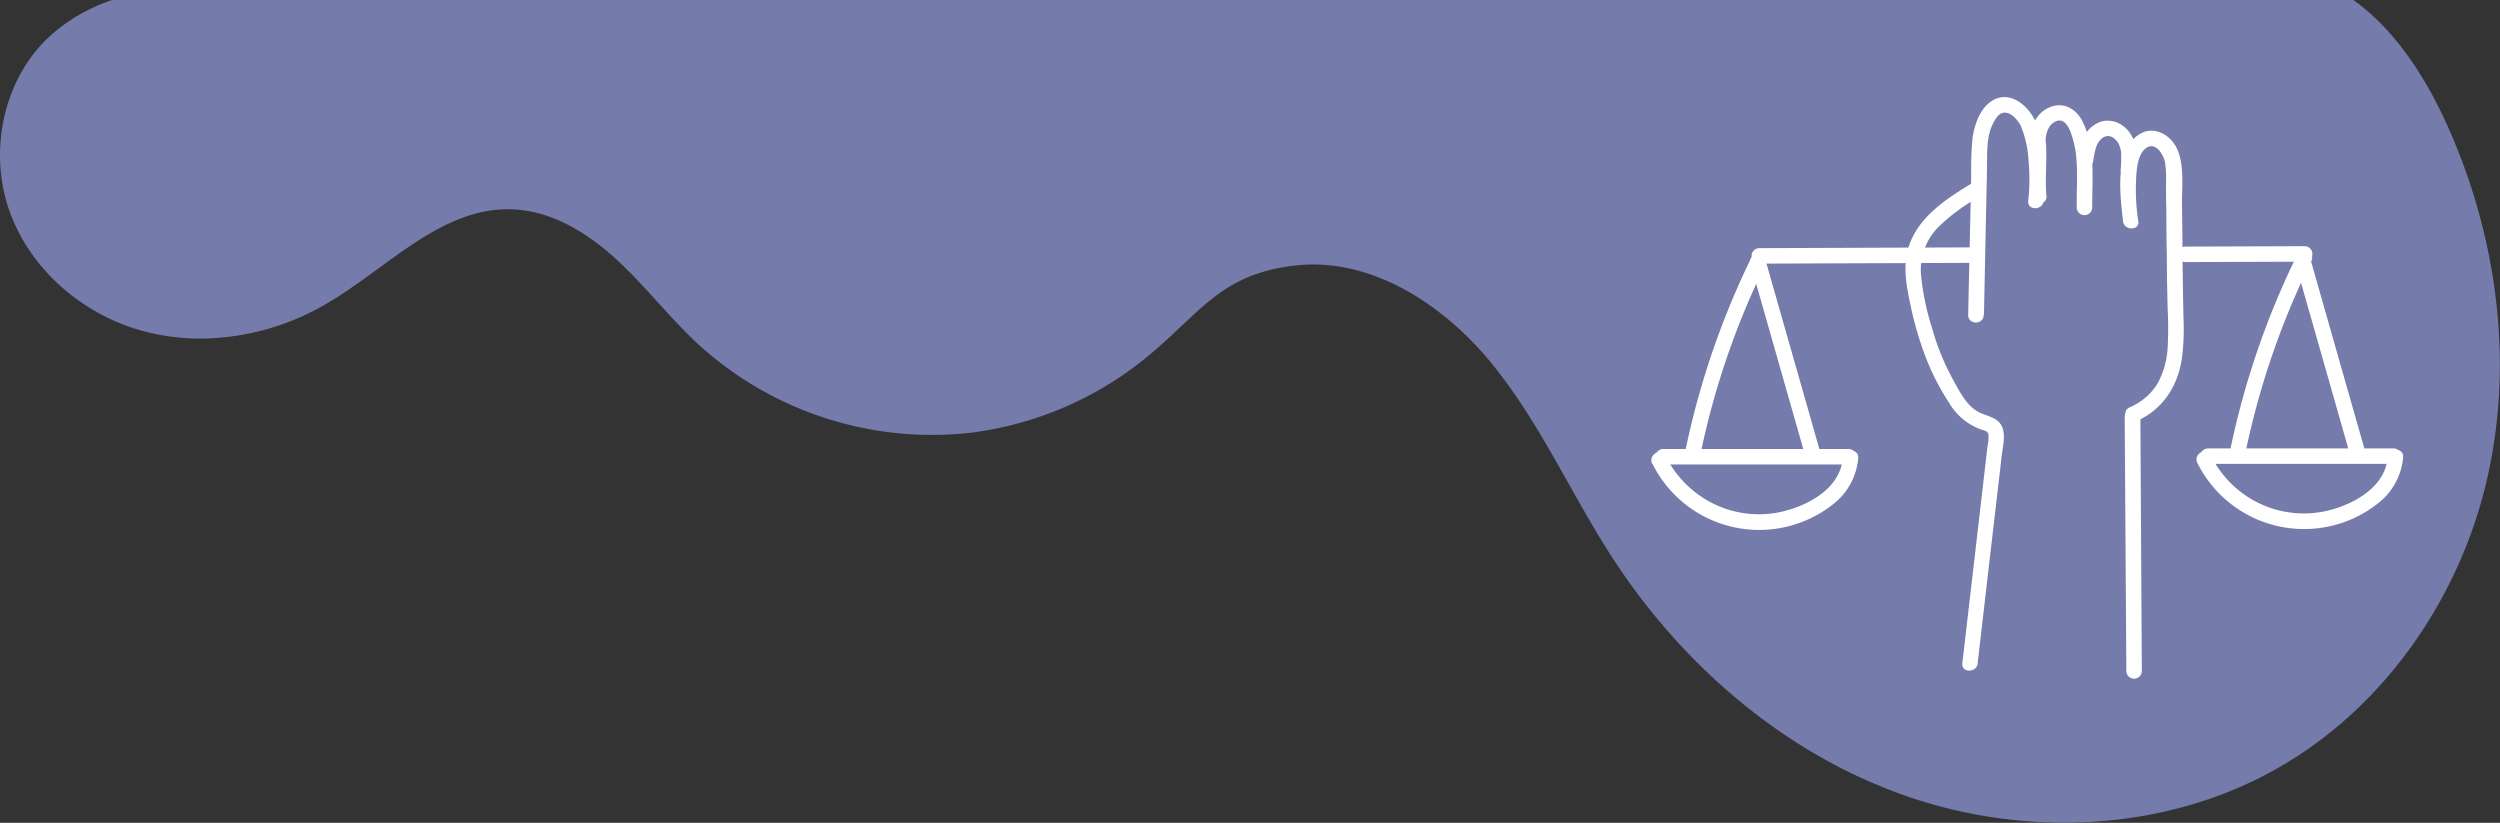 <svg xmlns="http://www.w3.org/2000/svg" viewBox="0 0 484.4 159.43"><rect x="0" y="0" width="484.4" height="159.43" fill="#333333" stroke="none"/><defs><style>.cls-1{fill:#757bab;}.cls-2{fill:#fff;}</style></defs><g id="Layer_2" data-name="Layer 2"><g id="Layer_2-2" data-name="Layer 2"><path class="cls-1" d="M9.61,7.05C.67,15.31-2.23,29.14,1.75,40.64S16,61,27.78,64.16a42.24,42.24,0,0,0,11.89,1.43A48.78,48.78,0,0,0,63,59c12-6.92,22.46-18.94,36.26-18.44,7.62.28,14.56,4.55,20.18,9.71S129.7,61.53,135.3,66.71a67.14,67.14,0,0,0,53.24,17.08,67,67,0,0,0,34.15-15c10-8.34,13.9-15.54,27.83-17.3,14.74-1.87,28.92,7.26,38.35,18.74s15.45,25.34,23.53,37.81c13.54,20.87,33.41,38,56.9,46.18s50.57,6.89,72.16-5.46c20.46-11.69,35-32.69,40.36-55.62s2-47.54-7.7-69C469.93,14.92,464.13,5.83,456,0H21.75A33.69,33.69,0,0,0,9.61,7.05Z"/><path class="cls-2" d="M423.46,50.78l23.09-.08a1.5,1.5,0,0,0,0-3l-23.09.08a1.5,1.5,0,0,0,0,3Z"/><path class="cls-2" d="M340.89,51.08l41.28-.15a1.5,1.5,0,0,0,0-3l-41.28.15a1.5,1.5,0,0,0,0,3Z"/><path class="cls-2" d="M339.67,49.25a158.77,158.77,0,0,0-13,37.53c-.39,1.88,2.5,2.69,2.9.8a155.33,155.33,0,0,1,12.73-36.82c.85-1.72-1.73-3.24-2.59-1.51Z"/><path class="cls-2" d="M339.17,51.11l10.62,37.25a1.5,1.5,0,0,0,2.89-.79L342.06,50.31a1.5,1.5,0,0,0-2.89.8Z"/><path class="cls-2" d="M322.27,90h35.91a1.5,1.5,0,0,0,0-3H322.27a1.5,1.5,0,0,0,0,3Z"/><path class="cls-2" d="M320.18,89.86a23.09,23.09,0,0,0,35.14,7.73,12.66,12.66,0,0,0,4.73-8.83c.16-1.92-2.84-1.91-3,0-.43,5.37-5.67,8.59-10.36,10A20,20,0,0,1,330,96.47a20.4,20.4,0,0,1-7.27-8.12c-.86-1.73-3.45-.21-2.59,1.51Z"/><path class="cls-2" d="M384.41,61.05,385,32.7c.07-3.11-.22-6.44,1.42-9.24.4-.7,1-1.58,1.91-1.63,1.37-.09,2.67,1.47,3.21,2.55a20,20,0,0,1,1.51,6.74,38.26,38.26,0,0,1-.06,7.79c-.2,1.92,2.8,1.91,3,0a37.72,37.72,0,0,0,0-8,26.67,26.67,0,0,0-1.43-7c-1.21-3.08-4.78-6.43-8.27-4.56-2.64,1.42-3.77,4.88-4.12,7.66a66.48,66.48,0,0,0-.23,6.92l-.17,8.21-.42,18.9c0,1.93,3,1.93,3,0Z"/><path class="cls-2" d="M396.52,38c-.3-3.31.11-6.65-.08-10a5,5,0,0,1,.78-3.63c.56-.68,1.63-1.34,2.5-.85,1.09.62,1.57,2.26,1.9,3.37a19,19,0,0,1,.72,4.1c.23,3.06,0,6.14.05,9.2a1.5,1.5,0,0,0,3,0c-.06-5.58.73-11.65-1.95-16.79-1.29-2.47-3.83-3.75-6.47-2.54s-3.65,4-3.56,6.68c.06,1.69.18,3.33.11,5a40.7,40.7,0,0,0,0,5.41c.17,1.91,3.18,1.93,3,0Z"/><path class="cls-2" d="M405.57,31.29A19.88,19.88,0,0,1,406,29c.05-.18.11-.37.17-.55l.1-.27c-.06.13-.05.12,0,0a6.19,6.19,0,0,1,.52-.9c-.2.29.11-.12.16-.17l.36-.34c.13-.11.13-.1,0,0l.2-.14c.07,0,.53-.25.18-.12l.47-.14c.17,0,.15,0,0,0l.23,0h.24c.17,0,.15,0-.06,0a1.12,1.12,0,0,1,.39.1c.37.12-.14-.1.12,0l.41.23a1.33,1.33,0,0,1,.19.14c-.14-.12-.15-.12,0,0l.34.34c.05.05.36.45.15.16l.27.4c.08.14.15.28.22.43-.17-.34.06.17.08.25a6.39,6.39,0,0,1,.26,1.15c0-.29,0,.29,0,.34s0,.4,0,.59c0,.81,0,1.6-.11,2.4a1.49,1.49,0,0,0,1.5,1.5,1.54,1.54,0,0,0,1.5-1.5c.22-2.86.21-6.13-2.14-8.18a5,5,0,0,0-4.14-1.28,5.45,5.45,0,0,0-3.46,2.43,11,11,0,0,0-1.49,4.67,1.54,1.54,0,0,0,1.05,1.84,1.51,1.51,0,0,0,1.84-1Z"/><path class="cls-2" d="M414.31,42.87a41.54,41.54,0,0,1-.29-10c.19-1.36.53-3.14,1.65-4.07,1.87-1.54,3.49,1,3.82,2.64a22.67,22.67,0,0,1,.2,4.12c0,1.65,0,3.3.06,4.94q0,4.83.1,9.65c0,3.22.08,6.43.15,9.65a69.91,69.91,0,0,1,0,7.66,16.43,16.43,0,0,1-1.87,6.7,11.57,11.57,0,0,1-5.5,4.77c-1.75.79-.23,3.38,1.52,2.59,4.89-2.22,7.74-6.61,8.58-11.83a44.49,44.49,0,0,0,.34-8.16c-.08-3.79-.14-7.59-.18-11.38,0-3.63-.07-7.25-.11-10.88,0-3.26.43-7.1-.84-10.18-1-2.45-3.68-4.42-6.41-3.56a6.26,6.26,0,0,0-3.77,4.11c-1.51,4.13-.86,8.92-.41,13.19.19,1.9,3.2,1.92,3,0Z"/><path class="cls-2" d="M411.68,80.56,412,130a1.5,1.5,0,0,0,3,0l-.28-49.44a1.5,1.5,0,0,0-3,0Z"/><path class="cls-2" d="M383.19,128.5l2.7-23.3,1.33-11.4.63-5.46c.19-1.6.65-3.41.28-5-.57-2.46-2.82-2.53-4.71-3.48-2.41-1.22-3.88-4.27-5.13-6.53a46.67,46.67,0,0,1-3.9-9.65,50.2,50.2,0,0,1-2.16-10.27,11.8,11.8,0,0,1,3.21-9.28,36.29,36.29,0,0,1,8-5.94,1.5,1.5,0,0,0-1.52-2.59c-4.93,3-10.36,6.54-12.14,12.37-1.08,3.54-.43,7.29.33,10.82a67,67,0,0,0,3,10.39,47.39,47.39,0,0,0,4.59,8.93,11.72,11.72,0,0,0,6.22,5.13c.58.19,1.18.26,1.35.9a6.47,6.47,0,0,1-.16,2.23l-.4,3.47-1.38,11.9-3.11,26.77c-.23,1.91,2.77,1.9,3,0Z"/><path class="cls-2" d="M445.25,49.08a158.61,158.61,0,0,0-13,37.53c-.4,1.89,2.49,2.69,2.89.8A155.25,155.25,0,0,1,447.84,50.6c.85-1.73-1.73-3.25-2.59-1.52Z"/><path class="cls-2" d="M444.75,50.94,455.37,88.2a1.5,1.5,0,0,0,2.89-.8L447.65,50.15a1.5,1.5,0,0,0-2.9.79Z"/><path class="cls-2" d="M427.85,89.88h35.91a1.5,1.5,0,0,0,0-3H427.85a1.5,1.5,0,0,0,0,3Z"/><path class="cls-2" d="M425.76,89.69a23.09,23.09,0,0,0,35.14,7.73,12.61,12.61,0,0,0,4.73-8.82c.16-1.93-2.84-1.92-3,0-.43,5.36-5.67,8.59-10.36,10a20,20,0,0,1-16.65-2.26,20.37,20.37,0,0,1-7.27-8.13c-.86-1.73-3.45-.21-2.59,1.51Z"/></g></g></svg>
